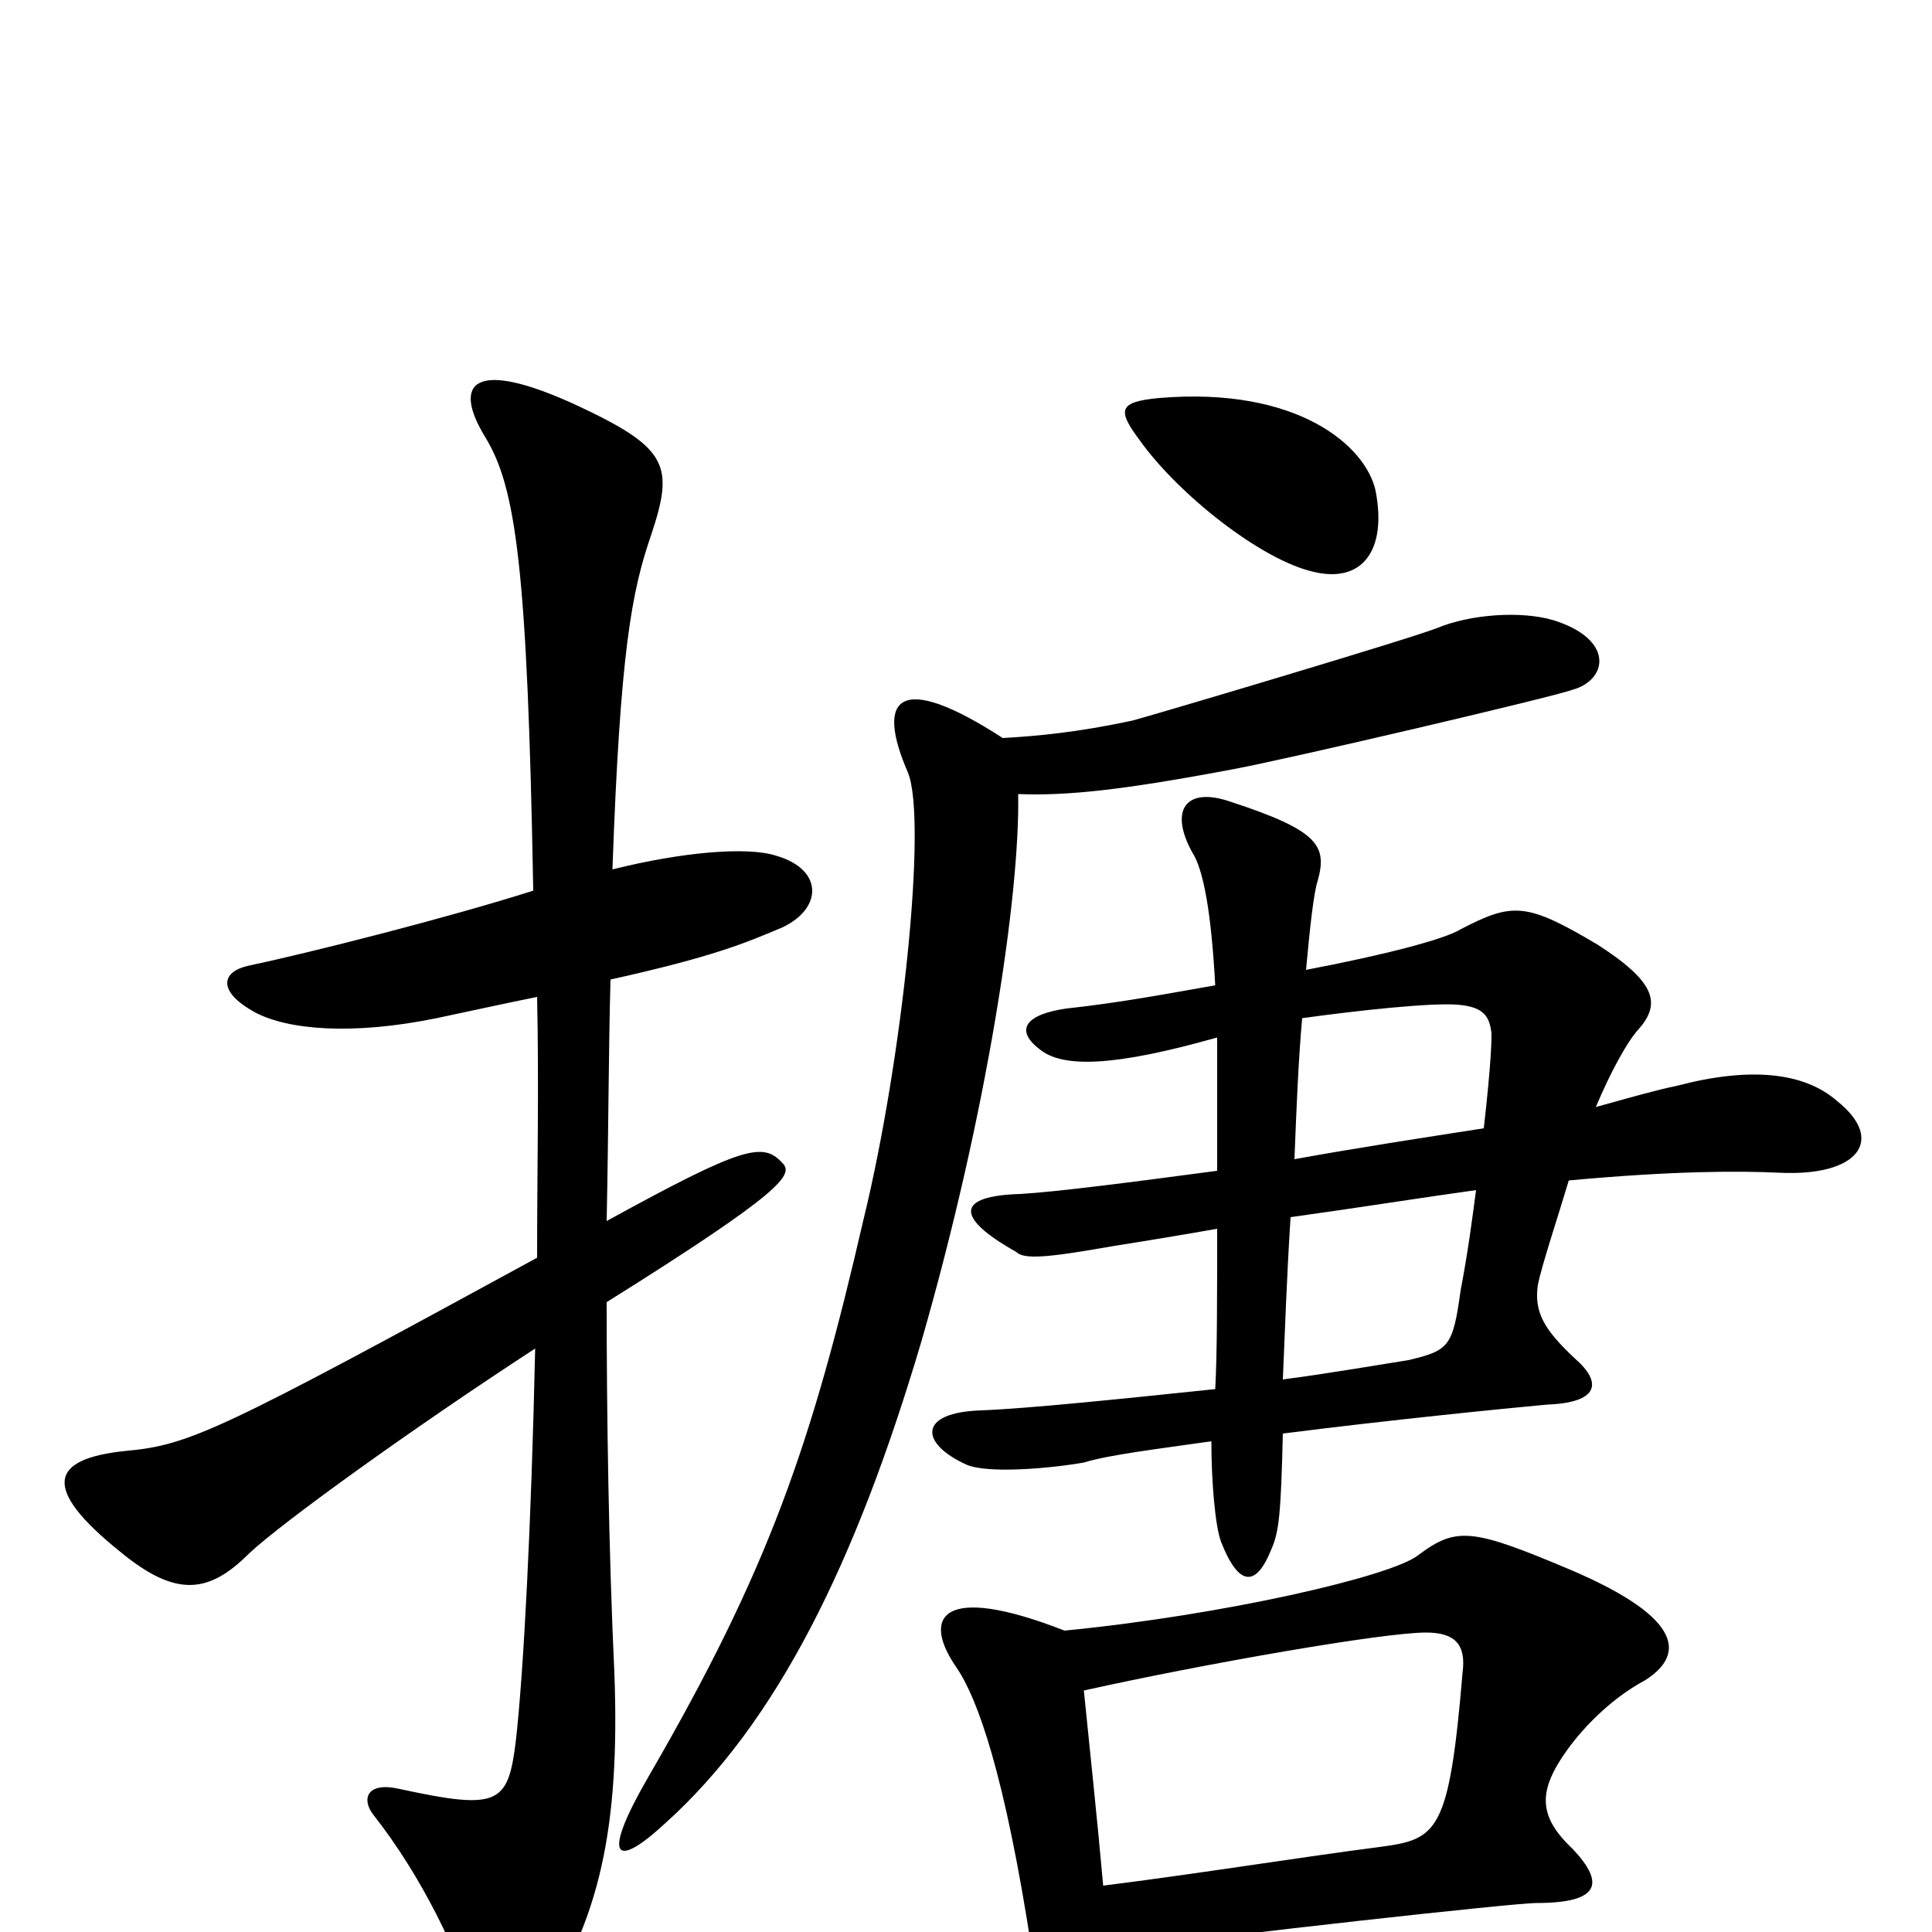 <svg xmlns="http://www.w3.org/2000/svg" viewBox="0 -1000 1000 1000">
	<path fill="#000000" d="M712 -746C707 -769 672 -800 600 -794C579 -792 578 -788 590 -772C610 -744 653 -710 680 -704C705 -698 718 -715 712 -746ZM951 -430C934 -445 906 -448 868 -438C858 -436 844 -432 826 -427C834 -446 842 -460 847 -466C860 -480 858 -491 827 -511C790 -533 783 -533 756 -519C748 -514 718 -506 676 -498C678 -520 680 -538 682 -544C687 -562 683 -570 637 -585C614 -593 605 -581 617 -559C623 -550 627 -527 629 -490C606 -486 580 -481 552 -478C531 -475 525 -467 538 -457C550 -447 577 -448 630 -463C630 -440 630 -416 630 -394C585 -388 546 -383 528 -382C495 -381 494 -370 526 -352C530 -348 542 -349 576 -355C595 -358 613 -361 630 -364C630 -328 630 -299 629 -281C581 -276 533 -271 508 -270C475 -269 476 -253 500 -242C511 -237 544 -240 561 -243C574 -247 599 -250 627 -254C627 -233 629 -210 632 -202C641 -179 650 -178 658 -198C662 -207 663 -216 664 -258C719 -265 779 -271 801 -273C827 -274 830 -284 815 -297C799 -312 794 -321 796 -335C798 -345 806 -369 812 -389C866 -394 900 -394 921 -393C962 -391 976 -410 951 -430ZM405 -398C395 -409 385 -407 314 -368C315 -416 315 -458 316 -493C370 -505 386 -512 405 -520C426 -530 426 -550 402 -557C387 -562 353 -559 317 -550C321 -663 327 -694 337 -723C349 -759 346 -768 299 -790C245 -815 234 -802 251 -774C267 -748 273 -707 276 -539C232 -525 161 -507 128 -500C115 -497 112 -487 132 -476C149 -467 182 -464 226 -473C245 -477 263 -481 278 -484C279 -439 278 -393 278 -349C113 -259 98 -252 65 -249C26 -245 21 -230 62 -197C91 -173 108 -175 129 -196C146 -212 214 -261 277 -302C275 -211 271 -134 267 -99C263 -66 258 -63 207 -74C190 -78 187 -69 193 -61C219 -28 237 11 246 39C250 52 268 58 279 41C310 -6 321 -53 318 -134C315 -198 314 -270 314 -326C405 -383 411 -392 405 -398ZM814 -643C832 -648 836 -669 804 -679C787 -684 761 -682 744 -675C732 -670 594 -629 586 -627C558 -621 537 -619 519 -618C465 -653 453 -639 470 -600C480 -575 467 -451 447 -369C420 -252 398 -188 336 -81C311 -38 318 -32 344 -56C402 -108 443 -191 477 -306C511 -424 528 -537 527 -589C552 -588 581 -591 639 -602C666 -607 803 -639 814 -643ZM851 -130C872 -143 872 -162 814 -187C762 -209 754 -210 734 -195C720 -184 633 -164 551 -156C487 -181 477 -163 495 -137C506 -121 520 -82 534 9C541 61 571 63 573 10C638 1 784 -15 795 -15C828 -15 831 -25 814 -43C796 -60 796 -73 811 -94C821 -108 836 -122 851 -130ZM772 -465C772 -462 772 -451 768 -416C736 -411 703 -406 670 -400C671 -425 672 -451 674 -473C703 -477 740 -481 754 -480C768 -479 771 -474 772 -465ZM764 -384C762 -369 760 -353 756 -332C752 -303 750 -301 729 -296C710 -293 687 -289 664 -286C665 -309 666 -339 668 -370C704 -375 735 -380 764 -384ZM757 -134C750 -51 744 -48 714 -44C675 -39 619 -30 571 -24C568 -58 564 -95 561 -125C624 -139 716 -155 738 -155C753 -155 759 -149 757 -134Z"/>
</svg>